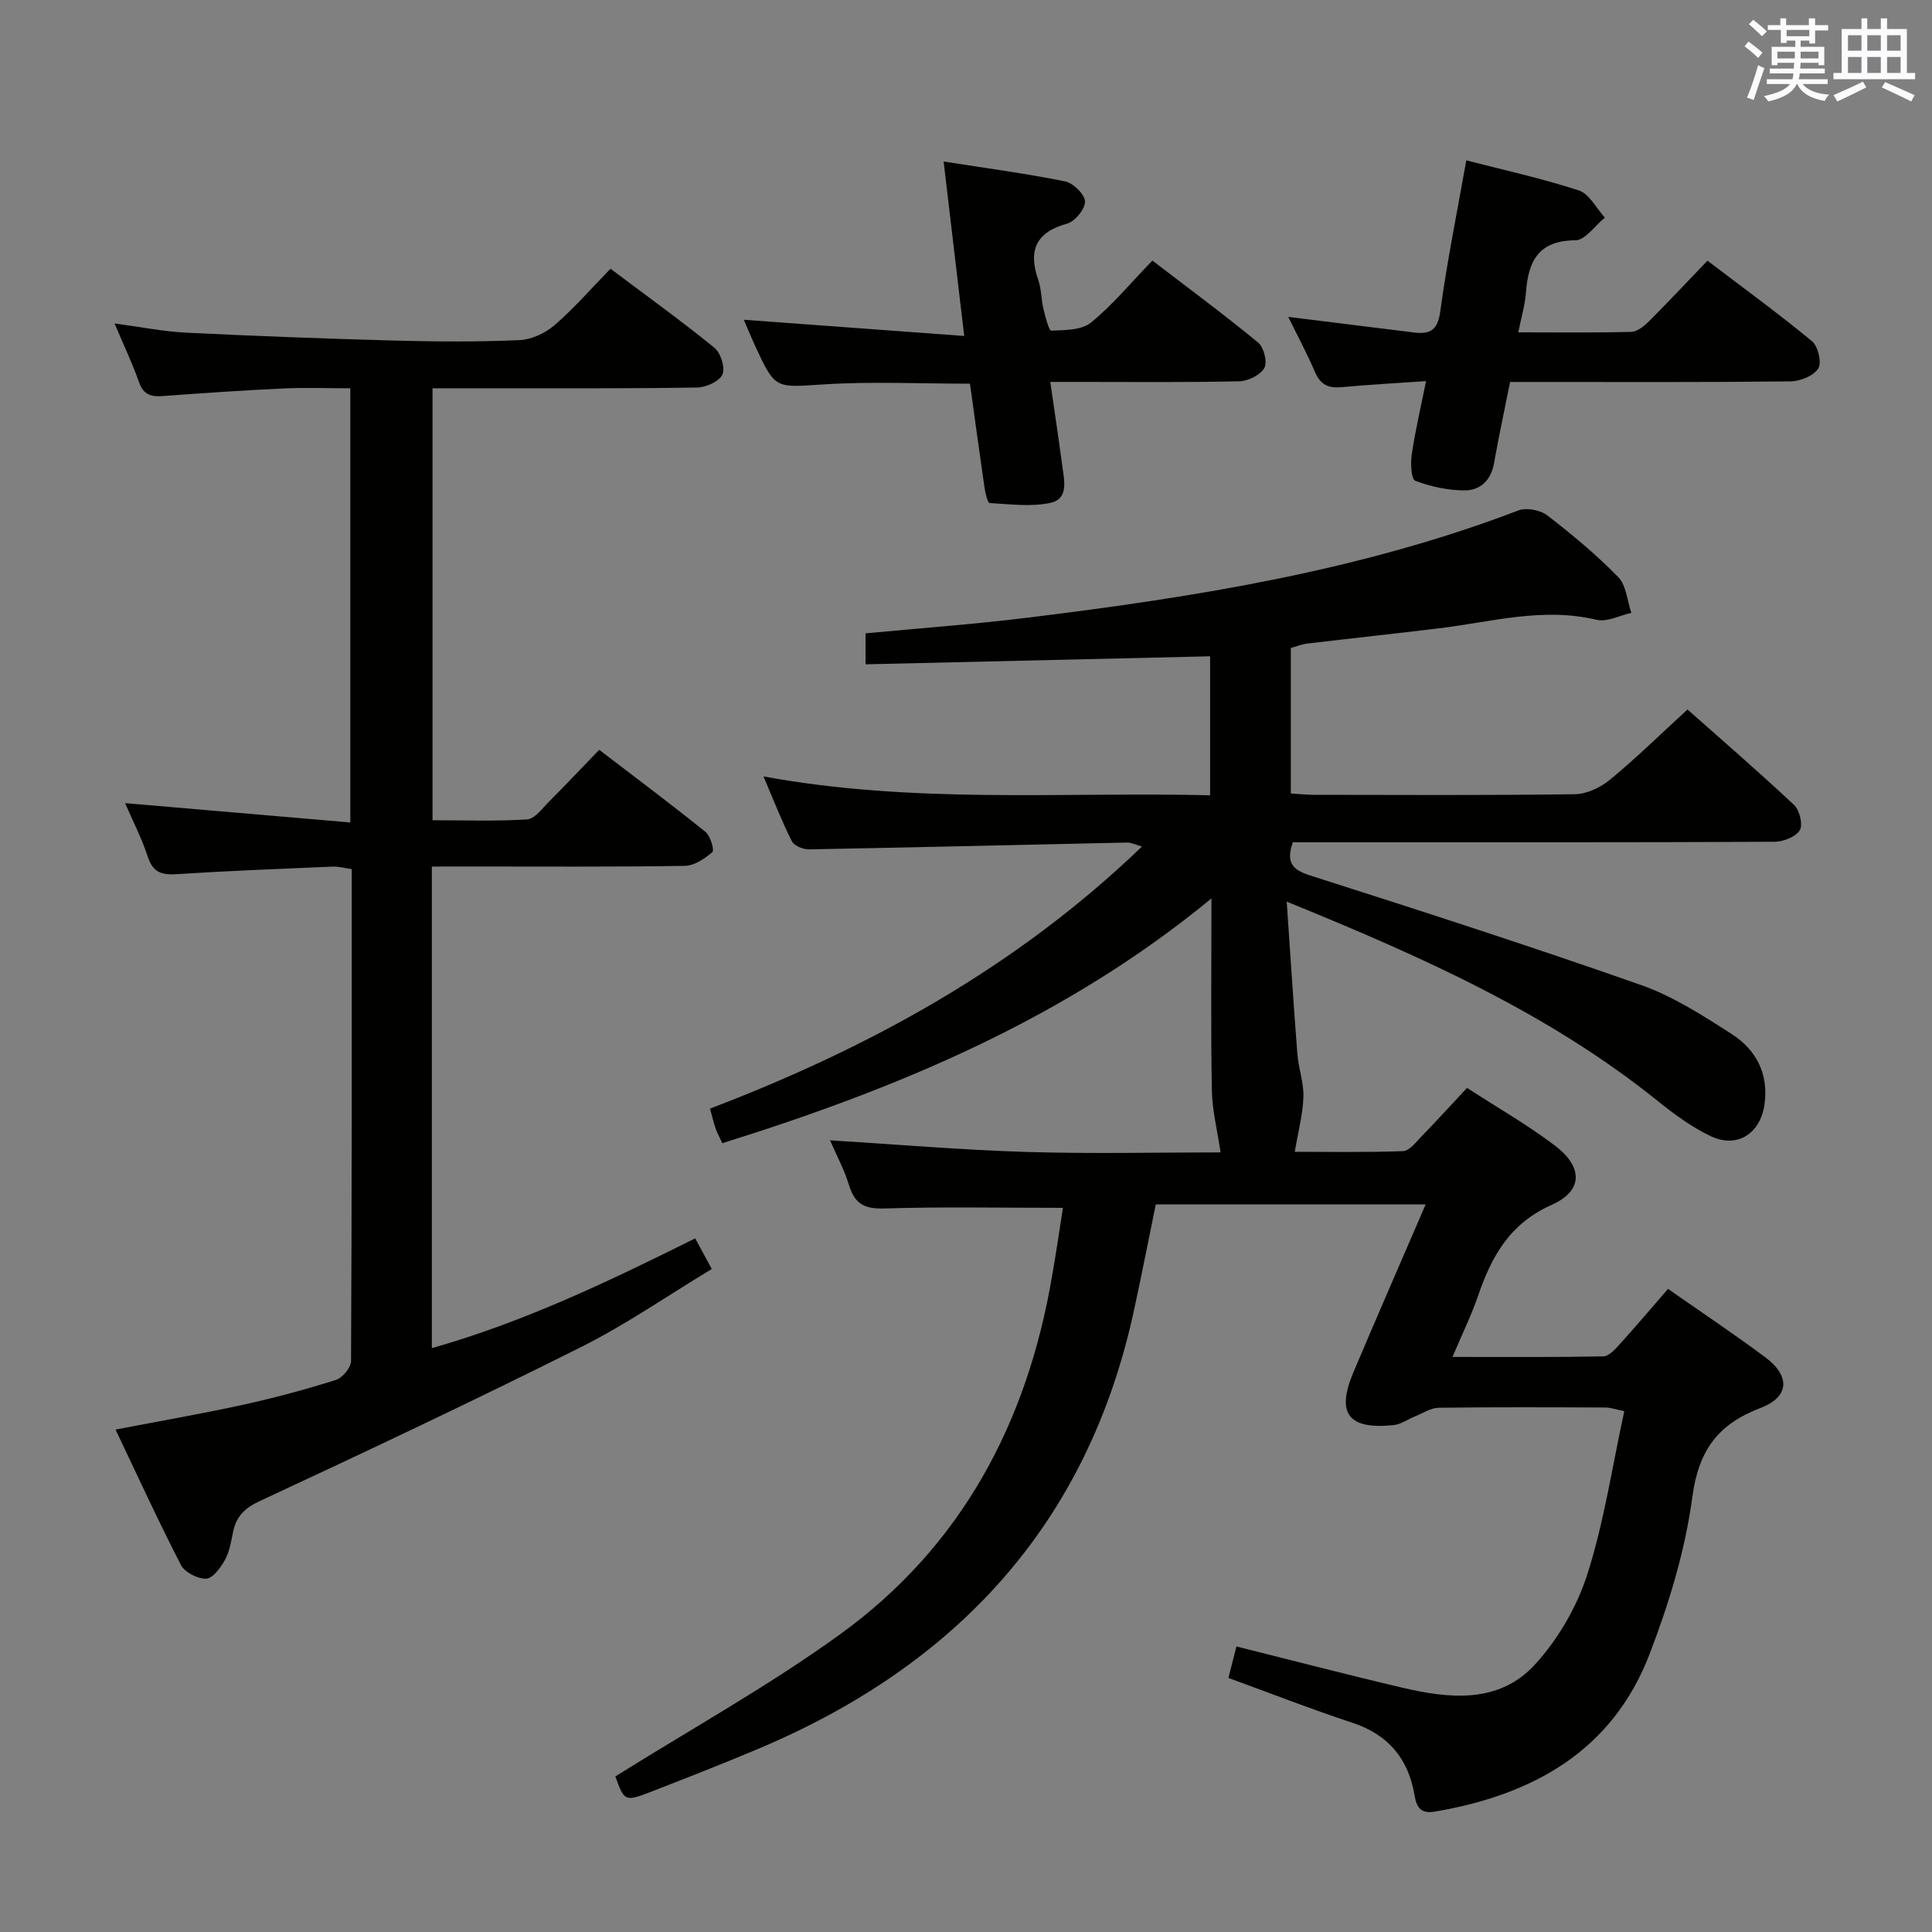 <svg enable-background="new 0 0 400 400" viewBox="0 0 400 400" xmlns="http://www.w3.org/2000/svg"><rect x="0" y="0" width="400" height="400" fill="#808080" stroke="none"/><g fill="#010100"><path d="m220.07 250.07c-12.81 0-24.93-.24-37.03.13-4.05.13-6.07-.95-7.24-4.77-1.01-3.29-2.67-6.39-3.95-9.34 13.67.84 27.15 1.99 40.65 2.41 13.6.41 27.22.09 40.21.09-.68-4.59-1.73-8.69-1.81-12.82-.23-12.82-.08-25.65-.08-39.76-30.35 24.99-65.03 39.34-101.27 50.68-.57-1.23-1.06-2.1-1.38-3.03-.43-1.23-.72-2.51-1.17-4.13 32.94-12.58 63.36-29.19 89.44-54.27-1.44-.4-2.27-.84-3.1-.82-21.96.47-43.91 1.01-65.86 1.41-1.21.02-3.06-.74-3.54-1.69-2.07-4.1-3.73-8.4-5.87-13.41 31.13 5.74 61.69 3.19 92.47 3.9 0-9.96 0-19.21 0-28.77-23.74.55-47.4 1.1-71.34 1.66 0-2.61 0-4.35 0-6.41 11.35-1.08 22.59-1.89 33.76-3.27 34.48-4.24 68.71-9.69 101.4-22.18 1.67-.64 4.54-.09 5.99 1.03 5.14 3.95 10.16 8.14 14.68 12.76 1.68 1.72 1.86 4.9 2.72 7.42-2.42.53-5.05 1.95-7.22 1.43-11.11-2.66-21.78.46-32.61 1.77-9.07 1.1-18.16 2.07-27.24 3.15-1.12.13-2.2.58-3.43.92v30.12c1.66.1 3.25.28 4.85.28 18 .02 36 .13 54-.13 2.48-.04 5.34-1.43 7.31-3.06 5.38-4.45 10.38-9.35 15.97-14.48 6.83 6.06 14.6 12.77 22.07 19.77 1.14 1.07 1.87 4.12 1.17 5.24-.87 1.38-3.43 2.38-5.26 2.38-29.33.14-58.67.1-88 .1-3.96 0-7.93 0-11.69 0-1.44 4.16-.18 5.67 3.56 6.87 22.91 7.31 45.81 14.7 68.5 22.68 6.64 2.33 12.81 6.31 18.79 10.15 5.04 3.24 7.68 8.16 6.81 14.53-.82 6.03-5.63 9.24-11.12 6.63-3.85-1.83-7.42-4.42-10.76-7.11-22.69-18.3-48.88-29.98-77.05-41.46.77 11.24 1.42 21.41 2.21 31.57.23 2.97 1.34 5.92 1.25 8.85-.12 3.59-1.08 7.16-1.79 11.38 6.7 0 14.57.14 22.42-.14 1.3-.05 2.65-1.83 3.78-3 3.11-3.21 6.12-6.51 9.46-10.09 6.22 4.03 12.44 7.59 18.11 11.87 5.94 4.48 5.99 9.42-.6 12.35-8.68 3.87-12.42 10.66-15.22 18.82-1.39 4.05-3.3 7.92-5.3 12.66 10.82 0 21.04.08 31.25-.12 1.16-.02 2.45-1.49 3.4-2.54 3.34-3.69 6.56-7.5 9.98-11.43 6.84 4.79 13.61 9.3 20.12 14.15 5.22 3.9 5.05 8.2-.97 10.5-8.83 3.37-12.82 8.77-14.12 18.43-1.48 11.07-4.84 22.1-8.87 32.57-7.71 20.04-24.16 29.12-44.41 32.57-2.76.47-3.78-.64-4.23-3.35-1.25-7.5-5.37-12.57-12.84-15.03-8.5-2.8-16.85-6.07-25.7-9.29.56-2.18 1.1-4.32 1.66-6.52 11.78 2.94 22.99 5.87 34.27 8.52 9.85 2.32 20.1 3.38 27.58-4.82 4.76-5.23 8.67-11.95 10.82-18.69 3.45-10.81 5.12-22.19 7.63-33.73-1.79-.35-2.85-.75-3.91-.75-11.5-.05-23-.1-34.5.05-1.63.02-3.26 1.12-4.87 1.76-1.5.6-2.93 1.67-4.46 1.83-9.43.97-11.96-2.38-8.32-10.99 4.84-11.44 9.82-22.82 14.94-34.71-18.84 0-37.07 0-55.88 0-1.48 7.21-2.92 14.63-4.53 22.02-9.6 44.27-36.81 73.47-77.87 90.75-7.2 3.03-14.47 5.88-21.75 8.71-5.81 2.26-5.84 2.19-7.74-3.04 15.66-9.81 31.68-18.7 46.43-29.35 25.28-18.24 38.9-43.97 44.02-74.43.83-4.7 1.52-9.45 2.22-13.94z"/><path d="m89.41 179.41v99.71c19.12-5.43 36.59-13.8 54.52-22.73 1.07 1.97 2.05 3.77 3.44 6.34-9.16 5.53-17.79 11.52-27.08 16.17-21.97 11-44.21 21.5-66.49 31.87-3.25 1.51-4.94 3.28-5.58 6.56-.38 1.94-.73 4-1.67 5.68-.89 1.59-2.51 3.79-3.87 3.84-1.75.06-4.43-1.31-5.22-2.84-4.69-9.1-8.96-18.42-13.54-28.03 9.23-1.78 17.84-3.27 26.36-5.13 6.48-1.42 12.9-3.15 19.23-5.14 1.38-.43 3.17-2.56 3.17-3.91.18-33.82.14-67.64.14-101.86-1.45-.2-2.71-.57-3.96-.52-10.79.46-21.59.88-32.37 1.57-3.11.2-4.87-.45-5.9-3.63-1.22-3.75-3.06-7.3-4.69-11.08 15.68 1.35 30.97 2.66 46.63 4 0-30.31 0-59.73 0-89.89-4.71 0-9.33-.18-13.93.04-8.3.39-16.59.95-24.88 1.57-2.44.18-4.02-.26-4.94-2.87-1.37-3.9-3.16-7.65-5.06-12.16 5.36.71 10.14 1.68 14.95 1.91 14.44.71 28.9 1.25 43.35 1.64 8.49.23 17.01.27 25.49-.1 2.5-.11 5.36-1.42 7.28-3.08 4.02-3.46 7.53-7.52 11.61-11.7 7.34 5.52 14.59 10.73 21.51 16.36 1.31 1.06 2.28 4.17 1.66 5.54-.65 1.43-3.39 2.66-5.24 2.69-13.99.23-27.99.15-41.99.16-4.14 0-8.28 0-12.79 0v89.43c6.45 0 13.04.24 19.59-.17 1.58-.1 3.12-2.27 4.51-3.66 3.4-3.41 6.71-6.92 10.41-10.75 7.62 5.83 14.91 11.28 21.99 16.98 1.03.83 1.89 3.8 1.44 4.19-1.59 1.37-3.75 2.83-5.72 2.86-14.83.23-29.66.13-44.49.13-2.46.01-4.93.01-7.87.01z"/><path d="m200.82 79.44c-10.31 0-20.3-.49-30.22.14-10.08.64-10.06 1.13-14.25-7.95-.81-1.76-1.54-3.55-2.35-5.43 15.26 1.12 30.09 2.22 45.63 3.36-1.49-12.6-2.81-23.87-4.26-36.12 8.91 1.4 17.07 2.48 25.13 4.11 1.69.34 4.08 2.66 4.14 4.15.06 1.53-2.06 4.14-3.68 4.59-6.59 1.82-8.11 5.63-5.98 11.73.65 1.85.57 3.94 1.04 5.87.39 1.63 1.13 4.58 1.63 4.56 2.8-.1 6.27-.07 8.23-1.67 4.49-3.65 8.23-8.21 12.71-12.83 7.56 5.79 14.88 11.2 21.9 16.98 1.18.97 1.95 4.05 1.29 5.24-.83 1.47-3.34 2.72-5.16 2.77-10.99.25-21.99.13-32.99.13-1.81 0-3.62 0-6.18 0 .88 6.1 1.74 11.76 2.49 17.43.39 2.94 1.38 6.8-2.49 7.62-4.02.85-8.36.26-12.55.03-.41-.02-.88-1.95-1.04-3.03-1.05-7.21-2.03-14.42-3.04-21.68z"/><path d="m295.25 78.9c-6.32.44-11.92.74-17.5 1.26-2.68.25-4.35-.48-5.47-3.08-1.67-3.89-3.68-7.63-5.56-11.47 8.95 1.11 17.46 2.16 25.97 3.22 3.28.41 4.95-.34 5.49-4.28 1.4-10.33 3.49-20.56 5.4-31.35 7.74 2 15.65 3.73 23.31 6.23 2.17.71 3.61 3.69 5.38 5.63-2.04 1.65-4.07 4.68-6.11 4.69-7.6.05-9.75 4.28-10.22 10.75-.19 2.6-.97 5.15-1.59 8.31 8.12 0 15.75.1 23.37-.1 1.26-.03 2.68-1.19 3.68-2.19 4-3.99 7.87-8.13 12.11-12.55 7.53 5.73 14.77 10.99 21.65 16.68 1.25 1.03 2.05 4.44 1.3 5.63-.97 1.53-3.72 2.65-5.72 2.68-17.49.2-34.98.12-52.46.12-1.8 0-3.6 0-5.63 0-1.17 5.86-2.36 11.33-3.33 16.84-.62 3.52-2.85 5.6-6.02 5.61-3.46.01-7.05-.77-10.29-1.99-.83-.31-1-3.61-.73-5.42.72-4.87 1.85-9.66 2.97-15.22z"/></g><path d="m361.2 9.6.8-1c.9.7 1.9 1.4 2.9 2.3l-.9 1.1c-1-1-2-1.8-2.8-2.4zm.5 10.6c.9-2.1 1.6-4.3 2.3-6.7.4.2.8.4 1.3.6-.7 2.1-1.5 4.3-2.2 6.6zm.4-15.2.9-.9c1 .8 2 1.6 2.8 2.4l-1 1c-.9-.9-1.8-1.7-2.7-2.5zm12.5-1.2h1.2v1.4h2.7v1.1h-2.7v2.7h-1.2v-.6h-1.8v1.3h4.9v3.8h-1.2v-.5h-3.7c0 .4-.1.9-.1 1.2h5.1v1h-5.2c0 .5-.1.9-.2 1.2h6v1h-5.2c1.1 1.3 2.9 2 5.5 2.2-.4.4-.7.8-.9 1.3-2.9-.5-4.8-1.6-5.7-3.5h-.1c-.8 1.7-2.7 2.9-5.9 3.6-.2-.4-.6-.8-.9-1.1 2.8-.6 4.6-1.4 5.4-2.5h-4.8v-1h5.3c.1-.3.2-.7.2-1.2h-4.9v-1h5c0-.4 0-.8.1-1.2h-3.5v.5h-1.2v-3.8h4.9v-1.3h-1.8v.5h-1.2v-2.7h-2.7v-1h2.6v-1.4h1.2v1.4h4.7v-1.4zm-6.6 8.3h3.6c0-.4 0-.9 0-1.4h-3.6zm1.9-4.6h4.7v-1.3h-4.7zm6.6 3.2h-3.7v1.4h3.7z" fill="#fbfafc"/><path d="m385.3 3.8h1.3v2.2h2.8v-2.2h1.3v2.2h4.1v9.1h1.7v1.3h-16.9v-1.3h1.7v-9.1h4.1v-2.2zm.4 13.1.7 1.2c-1.8.9-3.8 1.9-6 2.9-.2-.4-.5-.8-.8-1.3 2.3-1 4.3-1.9 6.1-2.8zm-3.1-6.4h2.8v-3.2h-2.8zm0 4.6h2.8v-3.3h-2.8zm4-4.6h2.8v-3.2h-2.8zm0 4.6h2.8v-3.3h-2.8zm3.7 1.9c2.1.9 4.1 1.8 6.1 2.7l-.7 1.3c-2.2-1.1-4.2-2-6.1-2.9zm3.2-9.7h-2.8v3.2h2.8zm-2.8 7.8h2.8v-3.3h-2.8z" fill="#fbfafc"/></svg>